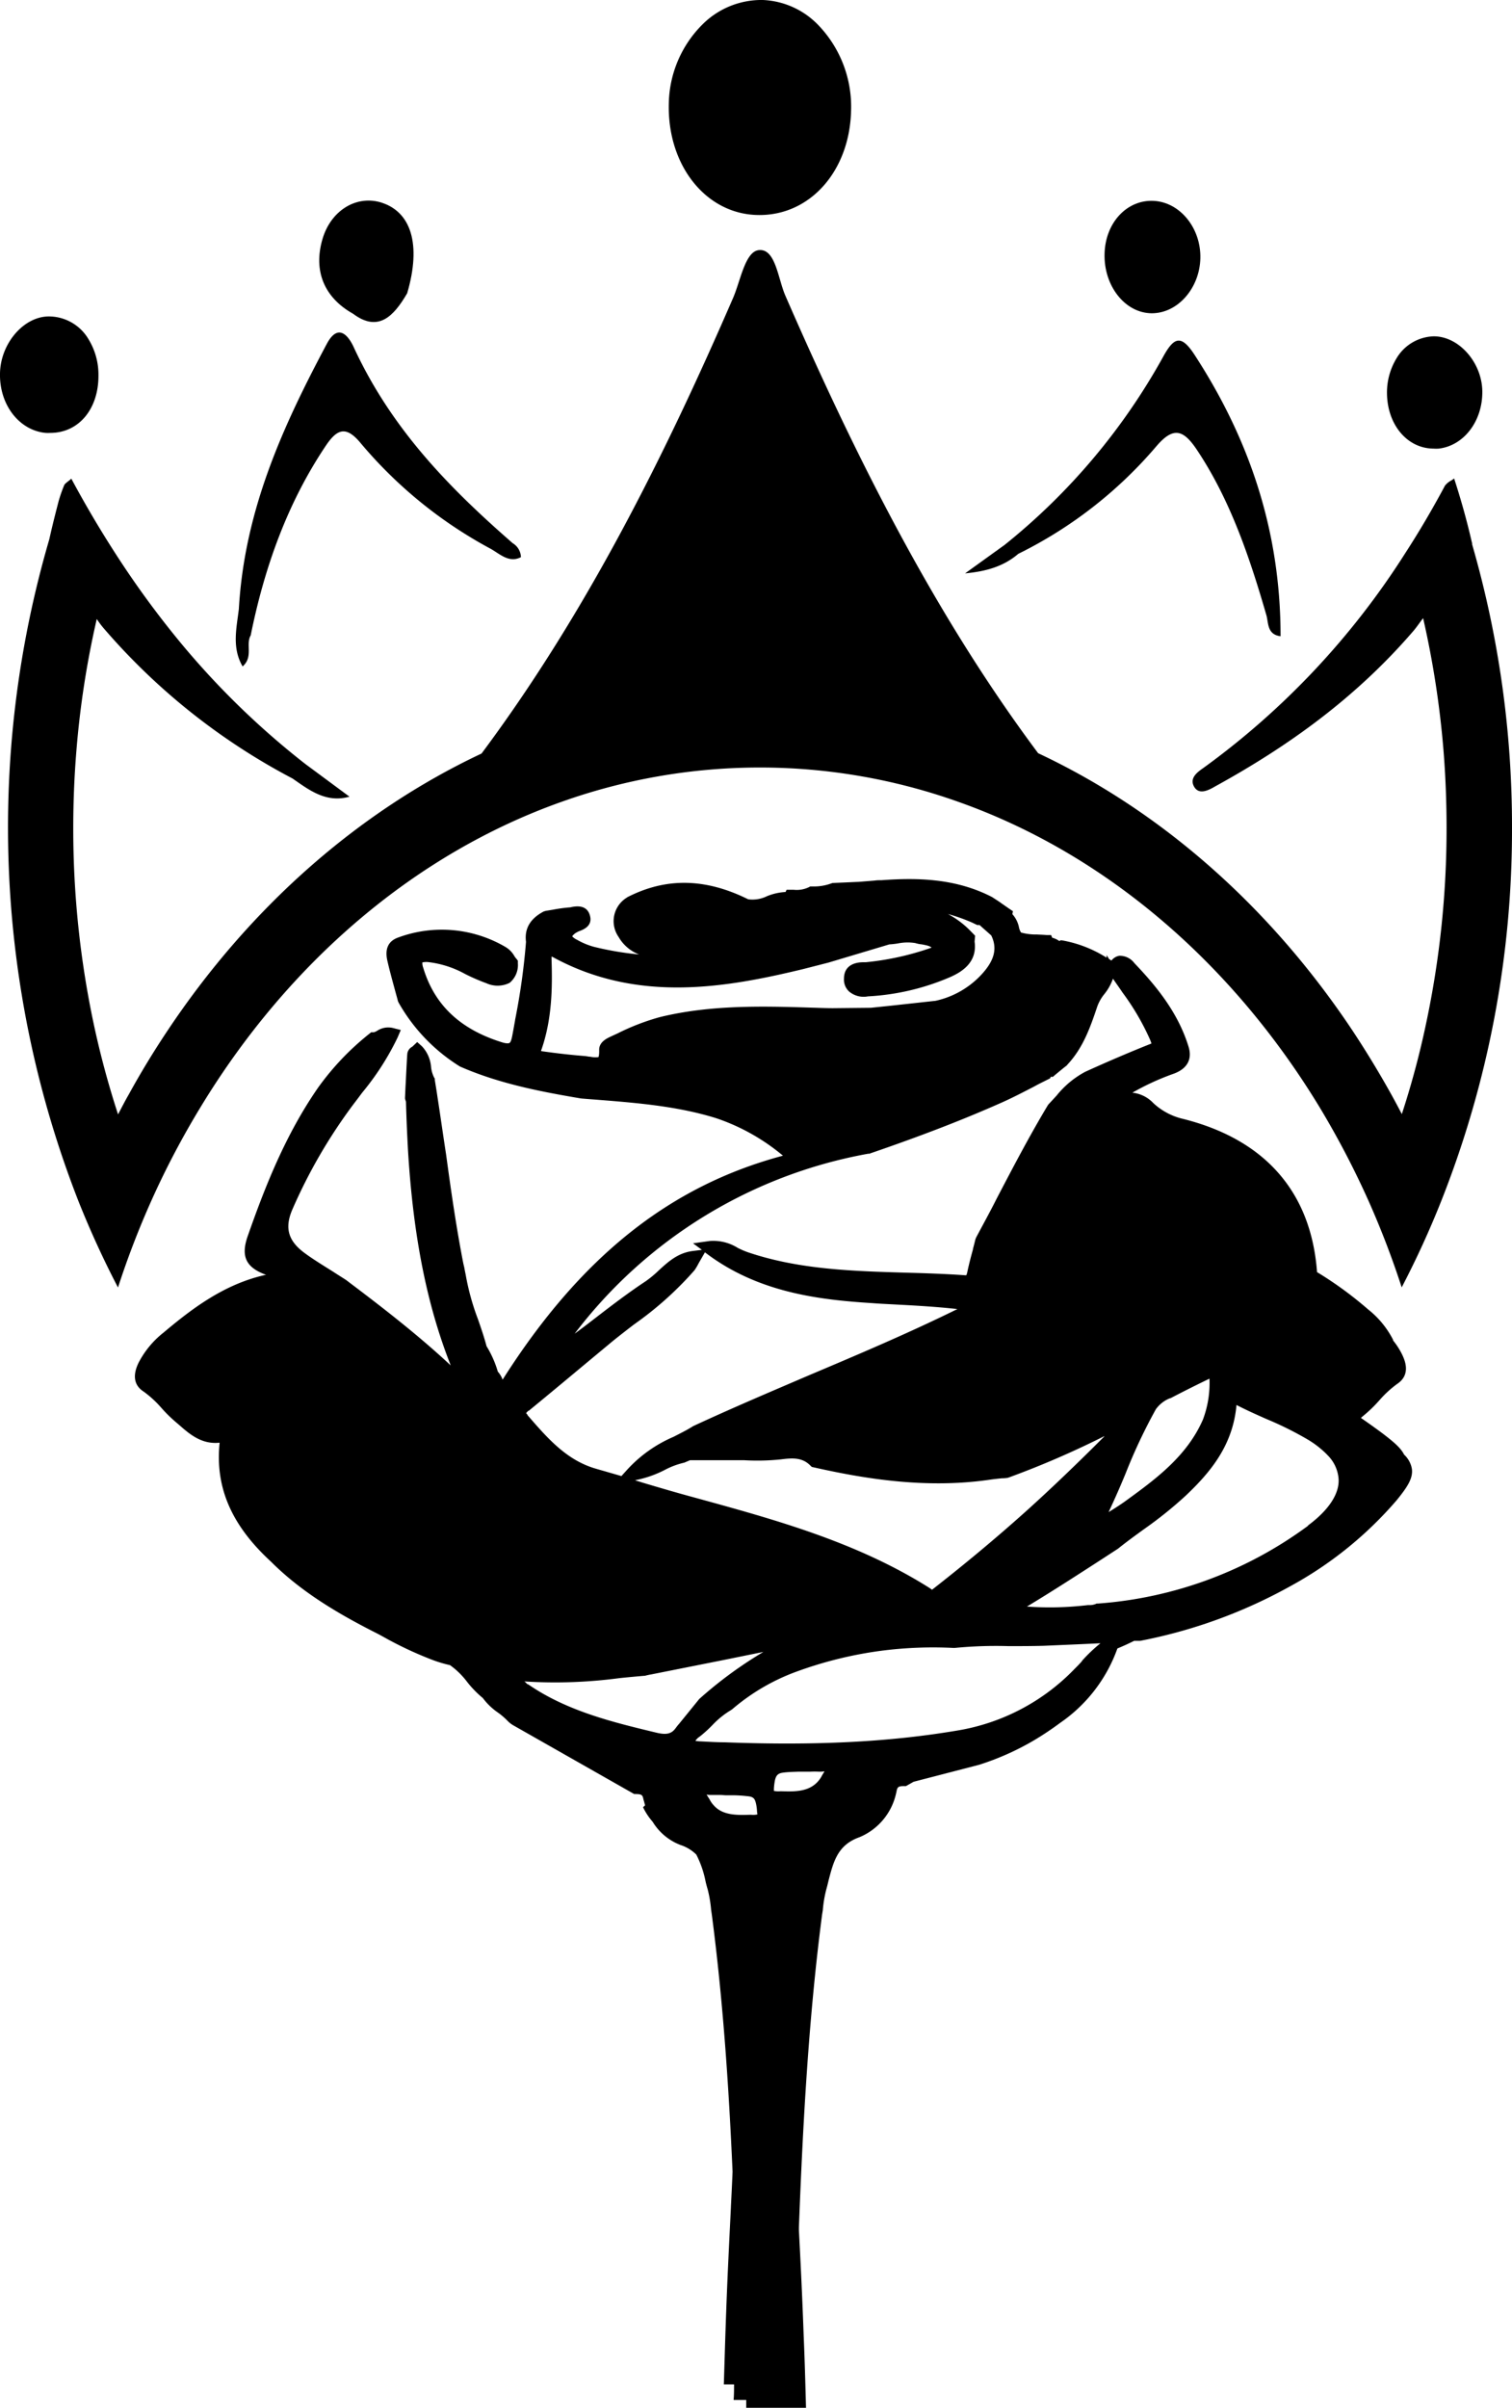 <svg xmlns="http://www.w3.org/2000/svg" viewBox="0 0 232.2 369.59"><title>Asset 3</title><g id="Layer_2" data-name="Layer 2"><g id="Layer_1-2" data-name="Layer 1"><path d="M7,66.44a5.72,5.72,0,0,0,.72,0c4.39,0,7.43-3.68,7.4-8.84a10.43,10.43,0,0,0-1.51-5.51h0a7.08,7.08,0,0,0-6.35-3.52C3.49,48.75.09,52.8,0,57.29-.11,62.18,3,66.06,7,66.44Z"/><path d="M226.08,83.56a.93.93,0,0,0,0-.13q-1.14-5-2.77-10a4.41,4.41,0,0,1-.4.29,3.1,3.1,0,0,0-1,.81c-1.91,3.57-3.92,7-6.06,10.3a120.16,120.16,0,0,1-31,33c-.83.59-2.22,1.5-1.5,2.85s2.14.68,3.29,0c11.16-6.13,21.56-13.56,30.39-23.81.52-.6,1-1.33,1.52-2a143.64,143.64,0,0,1,3.12,20.18v0q.48,5.91.48,12a143.58,143.58,0,0,1-3.1,29.83.08.08,0,0,1,0,0,132.27,132.27,0,0,1-3.77,14.11c-.55-1.06-1.12-2.13-1.7-3.17q-2.79-5-5.94-9.75c-12.5-18.72-29.1-33.51-48.21-42.47-15.74-21.06-27.88-45.13-38.82-70.22-1.13-2.59-1.5-7.18-4-7-2.15.12-2.86,4.61-4,7.28-10.64,24.56-22.53,48.16-38,69.1l-.66.89h0c-19.12,9-35.73,23.78-48.23,42.54-2.09,3.13-4.07,6.37-5.91,9.72-.58,1-1.13,2.08-1.68,3.12A136.63,136.63,0,0,1,14.36,157h0a144.15,144.15,0,0,1-3.11-29.89q0-6,.48-11.86s0,0,0,0A140.35,140.35,0,0,1,14.86,95a13.82,13.82,0,0,0,1,1.35,98.69,98.69,0,0,0,29.08,23.14c2.61,1.82,5.17,3.78,8.73,2.78l-6.76-5a123.55,123.55,0,0,1-20-19.63,142.44,142.44,0,0,1-9.28-12.84q-3.52-5.46-6.68-11.34a3,3,0,0,1-.36.31h0c-.42.34-.65.49-.74.72A21.83,21.83,0,0,0,9,76.93c-.52,2-1,3.9-1.43,5.84v0a157.44,157.44,0,0,0,4.47,101.56,144,144,0,0,0,6.08,13.27,132.82,132.82,0,0,1,5.1-13.27A129.48,129.48,0,0,1,30.75,170h0C44.2,147.8,63.71,131,86.41,123A90.77,90.77,0,0,1,147,123c22.77,8,42.31,24.87,55.77,47.13h0a133.86,133.86,0,0,1,7.4,14.18,135.25,135.25,0,0,1,5.09,13.27,141.39,141.39,0,0,0,6.08-13.27A154.56,154.56,0,0,0,232.2,127.1,155.7,155.7,0,0,0,226.08,83.56Z"/><path d="M116.48,33c7.94.1,14-6.76,14.22-16a18.07,18.07,0,0,0-5.14-13.26h0A12.54,12.54,0,0,0,117.17,0a12.8,12.8,0,0,0-9.28,3.74,17.54,17.54,0,0,0-5.18,12.17C102.47,25.44,108.48,32.93,116.48,33Z"/><path d="M38.5,97.52C40.64,86.91,44.21,77.1,50,68.46c1.77-2.66,3.16-3.17,5.43-.4A68,68,0,0,0,75.34,84.22c1.43.8,2.84,2.24,4.66,1.29a2.59,2.59,0,0,0-1.26-2.14C69.14,75,60.15,65.93,54.31,53.26c-.66-1.43-2.28-3.93-4.12-.49-6.7,12.57-12.64,25.48-13.51,40.7-.35,2.94-1.1,5.94.58,8.81C38.94,100.81,37.69,98.88,38.5,97.52Z"/><path d="M177.62,68.45c2.58-3,4.11-2.5,6.15.53,5.09,7.6,8.09,16.37,10.7,25.4.36,1.21.08,3,2.19,3.27,0-16.34-4.9-30.41-13.19-43.16-2.08-3.21-3.19-2.78-4.88.33a97.39,97.39,0,0,1-24.31,28.81L148.21,88c3.08-.29,5.84-1,8.17-3A66.34,66.34,0,0,0,177.62,68.45Z"/><path d="M54.23,48.16c3.85,2.88,6.22.41,8.3-3.15,2.2-7.5.64-12.64-4.23-14-3.74-1-7.51,1.38-8.77,5.66C48.09,41.55,49.76,45.66,54.23,48.16Z"/><path d="M176.88,48.08c4,0,7.36-3.86,7.46-8.46s-3.1-8.57-7.15-8.79-7.42,3.26-7.56,8.08C169.48,43.88,172.78,48.06,176.88,48.08Z"/><path d="M220.15,68.85a5.42,5.42,0,0,0,.81,0c3.83-.45,6.74-4.2,6.68-8.81-.06-4.44-3.64-8.46-7.49-8.42a6.87,6.87,0,0,0-5.7,3.4A10.09,10.09,0,0,0,213,60.24C213,65.12,216.07,68.83,220.15,68.85Z"/><path d="M216.83,225.47a3.85,3.85,0,0,0-1.2-2.22c-.49-1-1.54-1.91-3.34-3.28-1.08-.8-2.18-1.59-3.29-2.35l.09-.09.78-.66a21.62,21.62,0,0,0,2-2,16.55,16.55,0,0,1,2.68-2.46c2.19-1.44,1.16-3.67.84-4.39a11.17,11.17,0,0,0-1.45-2.29.45.45,0,0,1,0-.1,14.13,14.13,0,0,0-3.84-4.67,56.73,56.73,0,0,0-7.84-5.72c-.91-12.35-8.07-20.47-20.83-23.58a10,10,0,0,1-4.32-2.37,5.18,5.18,0,0,0-3.21-1.59,38.89,38.89,0,0,1,6.37-2.92c2.06-.76,2.85-2.22,2.26-4.13-1.64-5.35-5.11-9.47-8.31-12.82a2.8,2.8,0,0,0-2.34-1.14,1.92,1.92,0,0,0-1.19.73l-.12-.07-.24-.15-.39-.62v.4a18.92,18.92,0,0,0-6.64-2.62l-.39-.06-.22.13-.15-.1a3.17,3.17,0,0,0-.95-.41l-.17-.41h-.67c-.52-.05-1-.06-1.51-.09a8.59,8.59,0,0,1-2.44-.3,2.4,2.4,0,0,1-.33-.87,4.33,4.33,0,0,0-1-1.95l.09-.45-.58-.39c-.52-.36-1-.69-1.53-1.07l-1-.65-.07-.05c-5.6-2.9-11.5-3-17-2.6-.36,0-.73,0-1.1.06l-2.35.19-4.08.18-.18.06a7.78,7.78,0,0,1-2.9.47h-.34l-.27.14a4.3,4.3,0,0,1-2.26.37H120.8l-.16.34a8.71,8.71,0,0,0-2.89.66,5,5,0,0,1-2.85.46c-6.56-3.25-12.61-3.37-18.56-.32l-.09.07A4.23,4.23,0,0,0,95,143.8a6.17,6.17,0,0,0,3.15,2.69,47.89,47.89,0,0,1-6.84-1.15,10.78,10.78,0,0,1-2.68-1.1,2.31,2.31,0,0,1-.76-.54,2.08,2.08,0,0,1,.81-.66,1.37,1.37,0,0,1,.36-.16c.54-.21,2-.77,1.56-2.35-.47-1.77-2.22-1.43-2.83-1.32a1.23,1.23,0,0,1-.36.06,23.73,23.73,0,0,0-2.57.36l-1,.16-.32.09c-2.12,1.1-3,2.67-2.74,4.67a102.75,102.75,0,0,1-1.68,12l0,.06c-.15.8-.29,1.64-.45,2.44s-.31.93-.38,1-.41.17-1.27-.11c-6.36-2-10.29-5.72-12-11.4a2.16,2.16,0,0,1-.14-.83,2.89,2.89,0,0,1,.91-.05,15.4,15.4,0,0,1,5.67,1.83,30.35,30.35,0,0,0,3.25,1.41,4.13,4.13,0,0,0,3.58-.06,3.56,3.56,0,0,0,1.26-3v-.4l-.24-.31a2.29,2.29,0,0,1-.31-.42,3.8,3.8,0,0,0-1.35-1.37,19.32,19.32,0,0,0-16.44-1.47c-1.57.54-2.13,1.76-1.69,3.63.34,1.49.76,3,1.15,4.44.15.57.33,1.16.47,1.74l.12.24a27.37,27.37,0,0,0,9.36,9.74l.12.06c6,2.62,12.41,3.84,18.52,4.87,1,.09,1.94.15,2.92.23,5.94.47,12.09,1,17.87,2.81a31.74,31.74,0,0,1,10.21,5.74c-17.4,4.64-31.09,15.56-43,34.29,0,0-.07.06-.1.07a.54.54,0,0,0,0-.12,4,4,0,0,0-.69-1.1,16,16,0,0,0-1.73-3.9c-.37-1.4-.85-2.8-1.32-4.15a37.3,37.3,0,0,1-1.88-6.8c-.08-.39-.15-.73-.22-1.13l-.14-.58c-1.09-5.56-1.9-11.23-2.65-16.74-.45-2.91-.87-5.91-1.33-8.87-.12-.86-.27-1.73-.41-2.6l0-.2-.11-.18a4.66,4.66,0,0,1-.46-1.59,5.23,5.23,0,0,0-1.4-3.19l-.73-.65-.72.68s-.09.07-.17.11a1.43,1.43,0,0,0-.63,1c-.12,1.72-.18,3.45-.28,5.16l-.07,1.58,0,.14a2.45,2.45,0,0,0,.09.32.75.75,0,0,1,.06.24c.07,2.77.19,5.26.32,7.6.81,13.06,2.9,23.56,6.55,32.8-4.82-4.49-10-8.52-15-12.3l-.07-.05-1-.76c-.66-.43-1.33-.84-2-1.28-1.46-.92-3-1.85-4.37-2.86-2.53-1.86-3.09-3.85-1.9-6.64a80.56,80.56,0,0,1,9.33-16.1c.46-.6.92-1.21,1.4-1.86a41.17,41.17,0,0,0,5.45-8.48l.49-1.15-1.22-.31a3.1,3.1,0,0,0-2.44.45l-.1.05a1.34,1.34,0,0,1-.39.16l-.4,0-.32.26a41.15,41.15,0,0,0-7.84,8.25c-5,7.21-8.13,15.17-10.78,22.72-1.1,3.09-.33,4.8,2.6,5.92a1.12,1.12,0,0,0,.23.06c-6.48,1.4-11.53,5.31-15.8,8.9a14.13,14.13,0,0,0-3.84,4.67c-.33.72-1.36,3,.83,4.38a16.27,16.27,0,0,1,2.69,2.47,21.63,21.63,0,0,0,2,2l.77.66c1.53,1.34,3.41,3,6.18,2.7a.87.87,0,0,0,0,.1c-.68,6.81,1.84,12.6,7.93,18.19,4.8,4.8,10.66,8.13,15.77,10.74.69.34,1.34.7,2,1.07a57.34,57.34,0,0,0,6.82,3.17,19.83,19.83,0,0,0,2.87.87,12.09,12.09,0,0,1,2.61,2.55,15.89,15.89,0,0,0,2.43,2.5,9.79,9.79,0,0,0,2.35,2.25,11,11,0,0,1,1.52,1.32,3.94,3.94,0,0,0,.85.64h0l18.52,10.52c1.15,0,1.28.09,1.42.81a2,2,0,0,0,.08.26c.06.23.12.46.18.67l-.32.28a9.9,9.9,0,0,0,1.48,2.24l0,0a8.58,8.58,0,0,0,4.27,3.56,6.16,6.16,0,0,1,2.43,1.47h0a15.52,15.52,0,0,1,1.4,4c.09.44.22.91.36,1.38a19.53,19.53,0,0,1,.52,3.12l.1.68c1.71,13.06,2.61,26.33,3.19,39.48-.07,1.77-.16,3.55-.25,5.32v.09c-.26,5.31-.54,10.75-.73,16.14-.14,3.66-.24,7.36-.36,11.11h1.57c0,.79,0,1.59-.07,2.39h1.94c0,.4,0,.8,0,1.2h9.18c-.1-3.75-.2-7.45-.36-11.11-.19-5.39-.45-10.83-.73-16.14v-.09c0-.12,0-.24,0-.36.61-15.93,1.49-32.13,3.56-48l.11-.68a18.47,18.47,0,0,1,.52-3.12c.13-.47.25-.94.35-1.38.77-2.95,1.4-5.5,4.75-6.69a9.5,9.5,0,0,0,5.64-6.76,1.31,1.31,0,0,0,.06-.27c.14-.71.27-.85,1.44-.81l1.18-.67,10.07-2.61a41.11,41.11,0,0,0,8.35-3.71,46.25,46.25,0,0,0,4.1-2.73A23.34,23.34,0,0,0,171.6,253c.88-.36,1.73-.75,2.57-1.17l.8,0h.12a77.61,77.61,0,0,0,23-8.35,58.31,58.31,0,0,0,16.39-13.22C216.16,228.2,217,226.88,216.83,225.47Zm-39.32-9.19a4.91,4.91,0,0,1,2.15-1.68l.08,0c1.74-.91,3.49-1.79,5.34-2.69l.66-.32a15.85,15.85,0,0,1-1,6.27c-2.5,5.73-7.41,9.26-12.14,12.69-.74.51-1.49,1-2.35,1.52.94-2,1.82-4,2.64-6A82.85,82.85,0,0,1,177.51,216.28ZM101.34,156.1a35.33,35.33,0,0,0-6.49,2.5l-1,.46c-.66.31-1.92.88-1.83,2.18,0,.76-.1,1-.13,1a3.4,3.4,0,0,1-1.24-.06c-.27,0-.55-.08-.81-.1-2.14-.17-4.26-.41-6.31-.7a3.15,3.15,0,0,1-.43-.07.47.47,0,0,1,.06-.24c1.6-4.62,1.69-9.37,1.54-13.84v-.42a3.24,3.24,0,0,1,.48.23c12.94,6.94,26.47,4.51,38.12,1.7l3.91-1,9.37-2.8a12.21,12.21,0,0,0,1.34-.15,7.42,7.42,0,0,1,2.65-.05,4.78,4.78,0,0,0,1,.2c.84.16,1.25.26,1.49.5a42.87,42.87,0,0,1-10.1,2.24l-.35,0c-.91,0-3,.22-3,2.53a2.47,2.47,0,0,0,.83,2,3.47,3.47,0,0,0,2.84.71,36.7,36.7,0,0,0,12.73-3c1.78-.8,4.1-2.27,3.66-5.41l.08-.9-.32-.33-.56-.57a14,14,0,0,0-3.29-2.43,27.11,27.11,0,0,1,3.72,1.32l.54.26.24.11h.35l1.8,1.6c.94,1.93.52,3.74-1.34,5.82a13.56,13.56,0,0,1-7.22,4.21l-6.84.75-3.08.32-5.85.06c-1.08,0-2.14-.05-3.22-.08C117,154.41,109.08,154.21,101.34,156.1Zm32.09,21,.12-.05c8.11-2.78,14.58-5.29,20.41-7.89,1.65-.74,3.28-1.59,4.87-2.41.67-.38,1.37-.71,2.06-1.06l.38-.19.09-.23h0l.34,0L162,165c.61-.5,1.2-1,1.84-1.49l.06-.09c2.38-2.53,3.48-5.57,4.63-9a6.62,6.62,0,0,1,1-1.77,7.93,7.93,0,0,0,1.39-2.45c.48.72,1,1.42,1.46,2.12a38,38,0,0,1,4.24,7.25c.12.3.18.47.21.57a2.06,2.06,0,0,1-.37.16c-3,1.2-6.2,2.56-9.79,4.19a14.19,14.19,0,0,0-4.41,3.66c-.37.4-.75.82-1.13,1.22l-.17.19c-2.83,4.7-5.39,9.6-7.89,14.38-1,2-2.11,4-3.17,6l-.1.25c-.12.5-.25,1-.38,1.49v.07c-.33,1.17-.64,2.39-.9,3.62-.07.25-.12.33-.12.35h-.19c-3.09-.22-6.24-.32-9.25-.4-8.05-.24-16.37-.48-24.22-3.17a12.76,12.76,0,0,1-1.46-.64,7.07,7.07,0,0,0-4.27-1.05l-2.58.36,1.36,1-1.49.19c-2.27.32-3.74,1.69-5.17,3a16.31,16.31,0,0,1-2,1.65c-2.62,1.73-5.12,3.64-7.55,5.51l0,0c-1.09.84-2.2,1.7-3.33,2.52A72.83,72.83,0,0,1,133.43,177.05Zm36.15,43.37c-4,4-8.07,7.93-12.18,11.62-4.84,4.33-9.62,8.27-14.27,11.9-.12-.1-.24-.18-.37-.27-11.28-7.12-24-10.56-36.24-13.92-2.64-.71-5.31-1.5-7.9-2.27-.36-.12-.73-.22-1.1-.35a16.83,16.83,0,0,0,4.57-1.58,12.18,12.18,0,0,1,3-1.12l.87-.37H112c.73,0,1.51,0,2.32,0a35.21,35.21,0,0,0,5.61-.13c1.79-.23,3.28-.31,4.51.94l.23.22.28.06c7.35,1.65,17.07,3.38,27.19,1.88.56-.08,1.15-.14,1.74-.2l.12,0a6.18,6.18,0,0,0,.71-.06l.26-.08A138.21,138.21,0,0,0,169.58,220.42Zm-88.4-3.93c3.21-2.63,6.41-5.3,9.52-7.89l3.54-2.94c1.07-.85,2.14-1.69,3.21-2.5a52.24,52.24,0,0,0,9.2-8.25,8.5,8.5,0,0,0,.6-1l.16-.29.85-1.47.26.2c8,6,17.31,7.09,25.45,7.6,1.23.1,2.49.15,3.76.22,3,.16,6.06.33,9.3.69-7.66,3.77-15.43,7.05-23,10.25-5.76,2.47-11.73,5-17.5,7.68l-.1.05c-.93.59-1.93,1.08-3,1.63a20.64,20.64,0,0,0-7,4.92l-1,1.1-3.78-1.09c-4.58-1.27-7.54-4.68-10.64-8.26l0-.06a1.89,1.89,0,0,1-.21-.25A2.67,2.67,0,0,1,81.18,216.49Zm-.09,42a2.28,2.28,0,0,1-.41-.37.49.49,0,0,1-.14-.11,74.74,74.74,0,0,0,14.61-.51c1.23-.13,2.47-.24,3.72-.35l.15,0a10,10,0,0,1,1-.22l11.06-2.2,6.16-1.25a62.94,62.94,0,0,0-9.86,7.23l-2.64,3.25-.44.54,0,0c-.15.17-.29.34-.47.58-.59.84-1.24,1.22-3,.8C94.41,264.38,87.14,262.68,81.09,258.49Zm35.22,19.93a2.91,2.91,0,0,1-.88.06h-.05a1.83,1.83,0,0,0-.33,0h-.14c-2,.07-4,0-5.27-1.42a4,4,0,0,1-.66-.93c-.07-.14-.17-.27-.27-.43l-.2-.33h0a3.34,3.34,0,0,0,.82.06c.42,0,.87,0,1.34,0l.72.05.55,0,.57,0c.81,0,1.65.07,2.44.16s1,.42,1.16,1.17a7,7,0,0,1,.15,1.24A1.63,1.63,0,0,1,116.31,278.42Zm10.14-6.33c-.09.16-.19.29-.25.43a4.33,4.33,0,0,1-.66.92c-1.33,1.42-3.25,1.5-5.29,1.43h-.13a1.94,1.94,0,0,0-.33,0h-.05a3.32,3.32,0,0,1-.89-.06s0-.12,0-.38a9.48,9.48,0,0,1,.16-1.25c.17-.74.46-1.05,1.16-1.16s1.63-.13,2.44-.16l.56,0,.55,0,.72,0a12.36,12.36,0,0,1,1.34,0,4.13,4.13,0,0,0,.84-.06h0Zm39.71-17.19c-.35.39-.71.77-1.08,1.13a32.29,32.29,0,0,1-18.15,9.53c-10.36,1.74-21.48,2.32-35.7,1.79-1.19,0-2.4-.08-3.63-.14a4.24,4.24,0,0,1-.81-.09,3,3,0,0,1,.42-.47c.23-.16.46-.34.67-.52a19.12,19.12,0,0,0,1.6-1.5,13.33,13.33,0,0,1,2.76-2.21l.23-.16a32,32,0,0,1,9.89-5.77,61.25,61.25,0,0,1,12.83-3.17,62.21,62.21,0,0,1,11.28-.45h.13a65.09,65.09,0,0,1,8.26-.28H155c1.72,0,3.5,0,5.28-.05,2.91-.13,5.86-.25,8.72-.39A24.26,24.26,0,0,0,166.16,254.9Zm34.73-20.79a61.85,61.85,0,0,1-32.31,11.95h-.18l-.16.07a2.36,2.36,0,0,1-1,.16h-.14a49.59,49.59,0,0,1-9.39.23c4-2.41,7.9-4.94,11.72-7.41l2.23-1.45.07-.05c1.24-1,2.62-2,4-3a62.52,62.52,0,0,0,6.34-5.09c3.75-3.55,7.27-7.69,7.82-13.94,1.54.8,3.1,1.49,4.61,2.16a51.72,51.72,0,0,1,6.41,3.19A14.7,14.7,0,0,1,203,222.5c.33.29.63.57.91.87a5.7,5.7,0,0,1,1.66,3.62C205.71,229.29,204,231.81,200.89,234.11Z"/></g></g></svg>